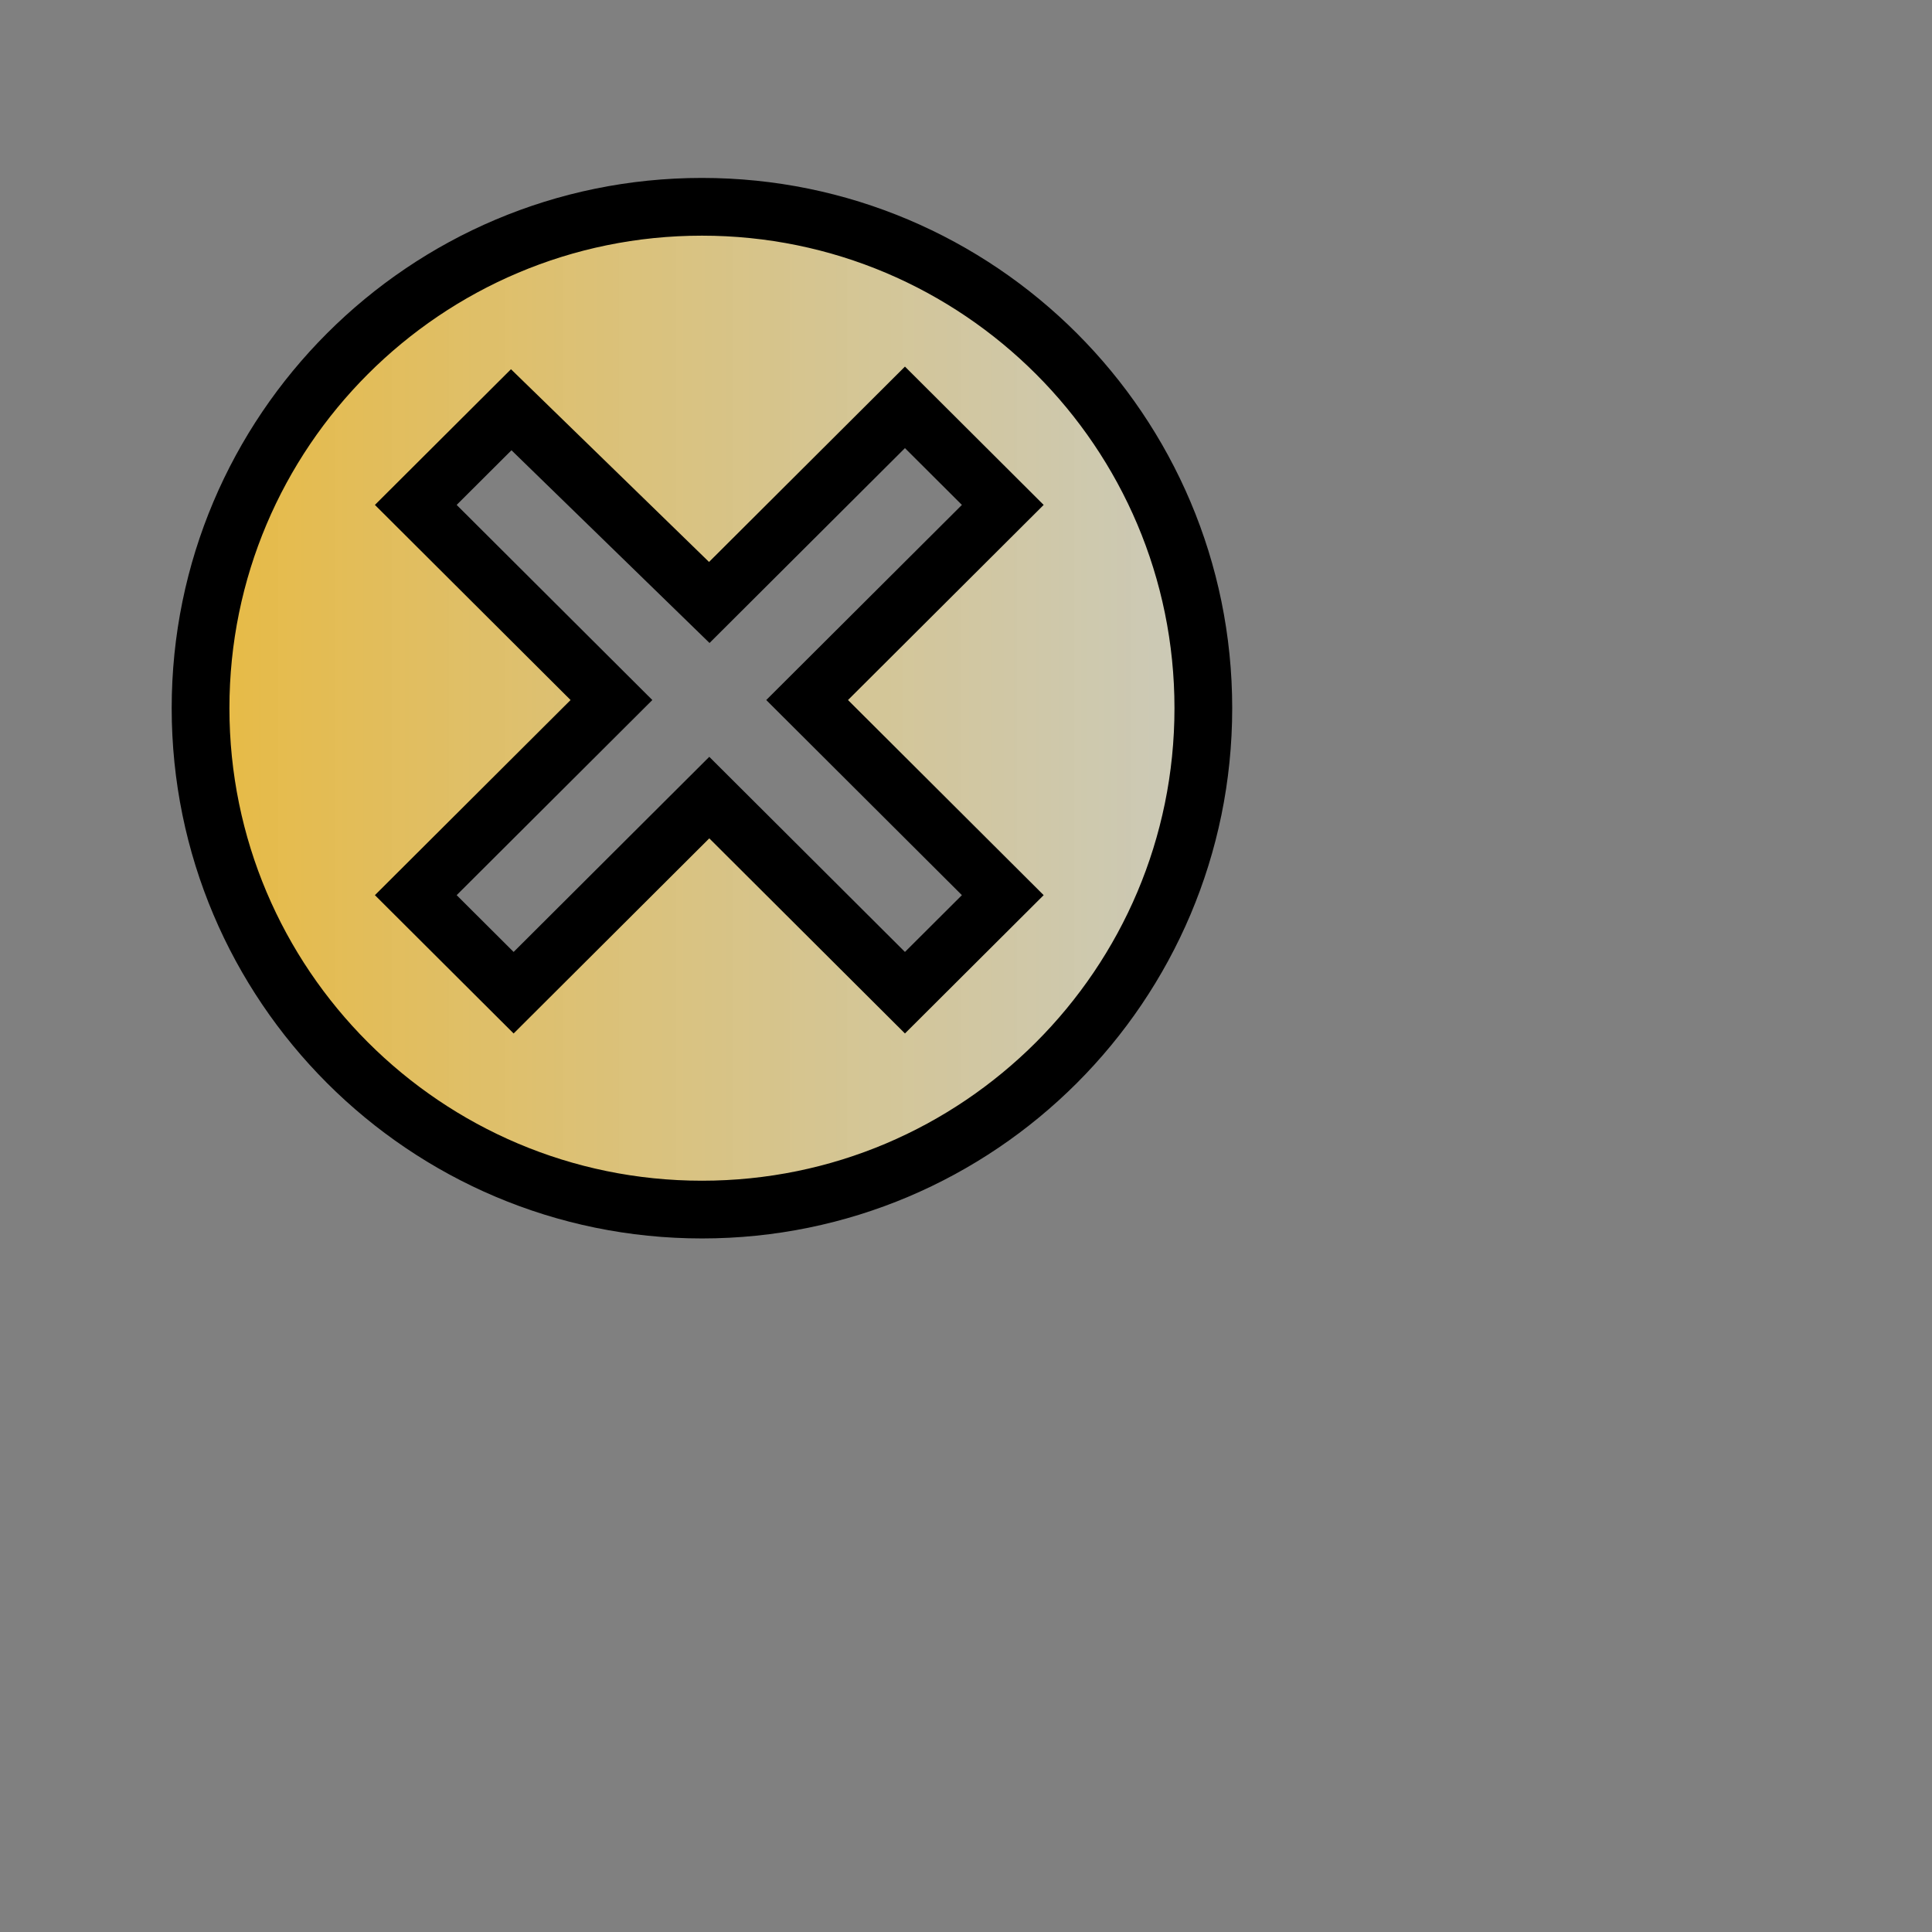<?xml version="1.0" standalone="no"?>
<!DOCTYPE svg PUBLIC "-//W3C//DTD SVG 20010904//EN"
"http://www.w3.org/TR/2001/REC-SVG-20010904/DTD/svg10.dtd">
<!-- Created with Sodipodi ("http://www.sodipodi.com/") -->
<svg
   id="svg1"
   sodipodi:version="0.28"
   width="640pt"
   height="640pt"
   sodipodi:docbase="/home/tom/Pics/Cursors/yellowdot/sources/"
   sodipodi:docname="/home/tom/Pics/Cursors/yellowdot/sources/crossed_circle.svg"
   xmlns="http://www.w3.org/2000/svg"
   xmlns:sodipodi="http://sodipodi.sourceforge.net/DTD/sodipodi-0.dtd"
   xmlns:xlink="http://www.w3.org/1999/xlink">
  <rect width="100%" height="100%" fill="#808080" stroke="none"/>
  <defs
     id="defs3">
    <linearGradient
       id="linearGradient8">
      <stop
         style="stop-color:#ffc736;stop-opacity:0.812;"
         offset="0"
         id="stop9" />
      <stop
         style="stop-color:#efedd3;stop-opacity:0.675;"
         offset="1"
         id="stop10" />
    </linearGradient>
    <linearGradient
       xlink:href="#linearGradient8"
       id="linearGradient11" />
    <linearGradient
       xlink:href="#linearGradient8"
       id="linearGradient12" />
    <radialGradient
       xlink:href="#linearGradient8"
       id="radialGradient31"
       cx="0.5"
       cy="0.5"
       fx="0.5"
       fy="0.5"
       r="0.5"
       gradientUnits="objectBoundingBox"
       gradientTransform="translate(-1.55528e-08,6.44504e-10)"
       spreadMethod="pad" />
  </defs>
  <sodipodi:namedview
     id="base"
     showgrid="true"
     snaptogrid="true" />
  <path
     style="font-size:12;fill:url(#linearGradient11);fill-rule:evenodd;stroke:#000000;stroke-width:25.5;fill-opacity:1;"
     d="M 531.496 312.795 C 531.496 435.039 432.283 534.252 310.039 534.252 C 187.795 534.252 88.583 435.039 88.583 312.795 C 88.583 190.551 187.795 91.339 310.039 91.339 C 432.283 91.339 531.496 190.551 531.496 312.795 z M 356.49 309.193 L 442.913 395.373 L 399.702 438.463 L 313.28 352.283 L 226.857 438.464 L 183.646 395.374 L 270.068 309.192 L 183.646 223.012 L 225.801 180.975 L 313.279 266.102 L 399.702 179.921 L 442.913 223.012 L 356.49 309.193 z "
     id="path39" />
</svg>
